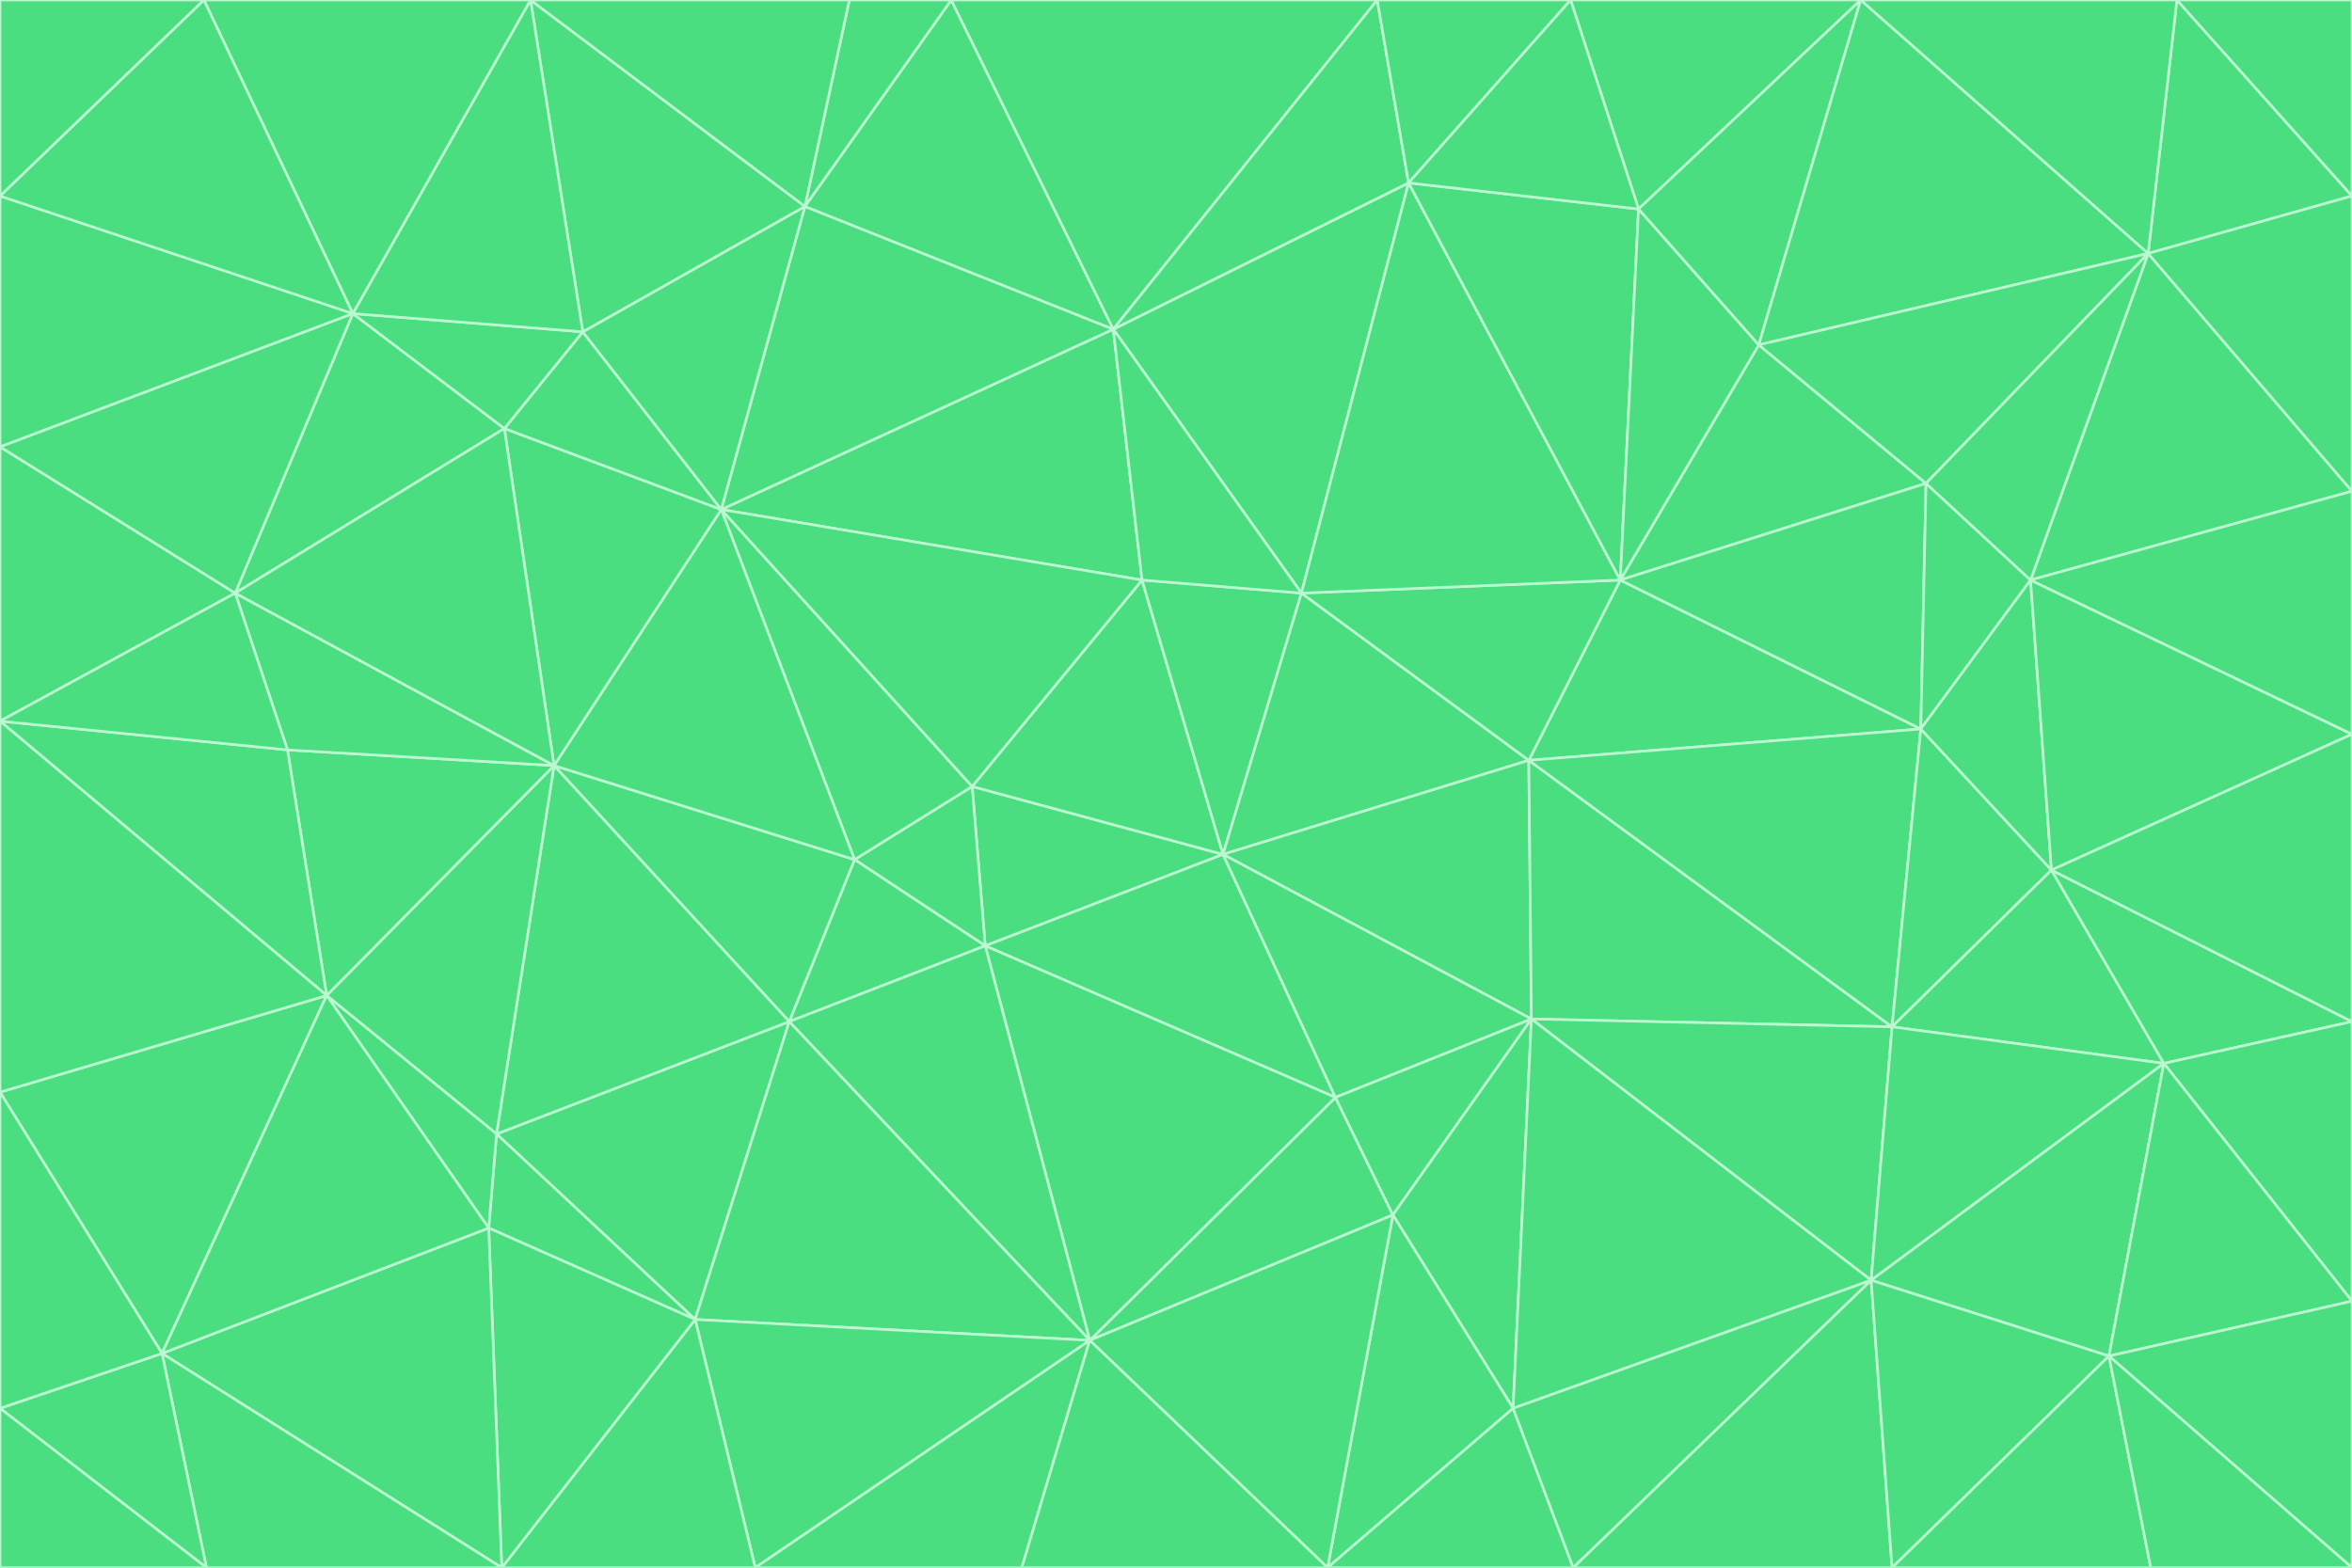<svg id="visual" viewBox="0 0 900 600" width="900" height="600" xmlns="http://www.w3.org/2000/svg" xmlns:xlink="http://www.w3.org/1999/xlink" version="1.1"><g stroke-width="1" stroke-linejoin="bevel"><path d="M468 327L372 301L377 362Z" fill="#4ade80" stroke="#bbf7d0"></path><path d="M372 301L327 329L377 362Z" fill="#4ade80" stroke="#bbf7d0"></path><path d="M468 327L437 222L372 301Z" fill="#4ade80" stroke="#bbf7d0"></path><path d="M372 301L276 195L327 329Z" fill="#4ade80" stroke="#bbf7d0"></path><path d="M468 327L498 227L437 222Z" fill="#4ade80" stroke="#bbf7d0"></path><path d="M327 329L302 391L377 362Z" fill="#4ade80" stroke="#bbf7d0"></path><path d="M377 362L511 420L468 327Z" fill="#4ade80" stroke="#bbf7d0"></path><path d="M533 465L511 420L417 513Z" fill="#4ade80" stroke="#bbf7d0"></path><path d="M468 327L585 291L498 227Z" fill="#4ade80" stroke="#bbf7d0"></path><path d="M586 390L585 291L468 327Z" fill="#4ade80" stroke="#bbf7d0"></path><path d="M417 513L511 420L377 362Z" fill="#4ade80" stroke="#bbf7d0"></path><path d="M511 420L586 390L468 327Z" fill="#4ade80" stroke="#bbf7d0"></path><path d="M533 465L586 390L511 420Z" fill="#4ade80" stroke="#bbf7d0"></path><path d="M302 391L417 513L377 362Z" fill="#4ade80" stroke="#bbf7d0"></path><path d="M426 126L276 195L437 222Z" fill="#4ade80" stroke="#bbf7d0"></path><path d="M437 222L276 195L372 301Z" fill="#4ade80" stroke="#bbf7d0"></path><path d="M327 329L212 293L302 391Z" fill="#4ade80" stroke="#bbf7d0"></path><path d="M539 70L426 126L498 227Z" fill="#4ade80" stroke="#bbf7d0"></path><path d="M498 227L426 126L437 222Z" fill="#4ade80" stroke="#bbf7d0"></path><path d="M276 195L212 293L327 329Z" fill="#4ade80" stroke="#bbf7d0"></path><path d="M735 279L620 222L585 291Z" fill="#4ade80" stroke="#bbf7d0"></path><path d="M585 291L620 222L498 227Z" fill="#4ade80" stroke="#bbf7d0"></path><path d="M190 434L266 505L302 391Z" fill="#4ade80" stroke="#bbf7d0"></path><path d="M302 391L266 505L417 513Z" fill="#4ade80" stroke="#bbf7d0"></path><path d="M212 293L190 434L302 391Z" fill="#4ade80" stroke="#bbf7d0"></path><path d="M533 465L579 539L586 390Z" fill="#4ade80" stroke="#bbf7d0"></path><path d="M586 390L724 393L585 291Z" fill="#4ade80" stroke="#bbf7d0"></path><path d="M508 600L579 539L533 465Z" fill="#4ade80" stroke="#bbf7d0"></path><path d="M508 600L533 465L417 513Z" fill="#4ade80" stroke="#bbf7d0"></path><path d="M190 434L187 470L266 505Z" fill="#4ade80" stroke="#bbf7d0"></path><path d="M426 126L308 79L276 195Z" fill="#4ade80" stroke="#bbf7d0"></path><path d="M276 195L193 164L212 293Z" fill="#4ade80" stroke="#bbf7d0"></path><path d="M289 600L417 513L266 505Z" fill="#4ade80" stroke="#bbf7d0"></path><path d="M289 600L391 600L417 513Z" fill="#4ade80" stroke="#bbf7d0"></path><path d="M223 127L193 164L276 195Z" fill="#4ade80" stroke="#bbf7d0"></path><path d="M212 293L125 381L190 434Z" fill="#4ade80" stroke="#bbf7d0"></path><path d="M190 434L125 381L187 470Z" fill="#4ade80" stroke="#bbf7d0"></path><path d="M308 79L223 127L276 195Z" fill="#4ade80" stroke="#bbf7d0"></path><path d="M620 222L539 70L498 227Z" fill="#4ade80" stroke="#bbf7d0"></path><path d="M426 126L364 0L308 79Z" fill="#4ade80" stroke="#bbf7d0"></path><path d="M391 600L508 600L417 513Z" fill="#4ade80" stroke="#bbf7d0"></path><path d="M110 287L125 381L212 293Z" fill="#4ade80" stroke="#bbf7d0"></path><path d="M192 600L289 600L266 505Z" fill="#4ade80" stroke="#bbf7d0"></path><path d="M90 227L110 287L212 293Z" fill="#4ade80" stroke="#bbf7d0"></path><path d="M716 490L724 393L586 390Z" fill="#4ade80" stroke="#bbf7d0"></path><path d="M620 222L627 80L539 70Z" fill="#4ade80" stroke="#bbf7d0"></path><path d="M724 393L735 279L585 291Z" fill="#4ade80" stroke="#bbf7d0"></path><path d="M737 185L673 132L620 222Z" fill="#4ade80" stroke="#bbf7d0"></path><path d="M673 132L627 80L620 222Z" fill="#4ade80" stroke="#bbf7d0"></path><path d="M508 600L602 600L579 539Z" fill="#4ade80" stroke="#bbf7d0"></path><path d="M579 539L716 490L586 390Z" fill="#4ade80" stroke="#bbf7d0"></path><path d="M527 0L364 0L426 126Z" fill="#4ade80" stroke="#bbf7d0"></path><path d="M308 79L203 0L223 127Z" fill="#4ade80" stroke="#bbf7d0"></path><path d="M527 0L426 126L539 70Z" fill="#4ade80" stroke="#bbf7d0"></path><path d="M364 0L325 0L308 79Z" fill="#4ade80" stroke="#bbf7d0"></path><path d="M135 120L90 227L193 164Z" fill="#4ade80" stroke="#bbf7d0"></path><path d="M602 600L716 490L579 539Z" fill="#4ade80" stroke="#bbf7d0"></path><path d="M724 393L785 333L735 279Z" fill="#4ade80" stroke="#bbf7d0"></path><path d="M135 120L193 164L223 127Z" fill="#4ade80" stroke="#bbf7d0"></path><path d="M193 164L90 227L212 293Z" fill="#4ade80" stroke="#bbf7d0"></path><path d="M0 418L62 518L125 381Z" fill="#4ade80" stroke="#bbf7d0"></path><path d="M601 0L527 0L539 70Z" fill="#4ade80" stroke="#bbf7d0"></path><path d="M203 0L135 120L223 127Z" fill="#4ade80" stroke="#bbf7d0"></path><path d="M712 0L601 0L627 80Z" fill="#4ade80" stroke="#bbf7d0"></path><path d="M735 279L737 185L620 222Z" fill="#4ade80" stroke="#bbf7d0"></path><path d="M187 470L192 600L266 505Z" fill="#4ade80" stroke="#bbf7d0"></path><path d="M62 518L192 600L187 470Z" fill="#4ade80" stroke="#bbf7d0"></path><path d="M828 407L785 333L724 393Z" fill="#4ade80" stroke="#bbf7d0"></path><path d="M735 279L777 222L737 185Z" fill="#4ade80" stroke="#bbf7d0"></path><path d="M785 333L777 222L735 279Z" fill="#4ade80" stroke="#bbf7d0"></path><path d="M712 0L627 80L673 132Z" fill="#4ade80" stroke="#bbf7d0"></path><path d="M712 0L673 132L822 97Z" fill="#4ade80" stroke="#bbf7d0"></path><path d="M627 80L601 0L539 70Z" fill="#4ade80" stroke="#bbf7d0"></path><path d="M325 0L203 0L308 79Z" fill="#4ade80" stroke="#bbf7d0"></path><path d="M0 276L125 381L110 287Z" fill="#4ade80" stroke="#bbf7d0"></path><path d="M125 381L62 518L187 470Z" fill="#4ade80" stroke="#bbf7d0"></path><path d="M602 600L724 600L716 490Z" fill="#4ade80" stroke="#bbf7d0"></path><path d="M716 490L828 407L724 393Z" fill="#4ade80" stroke="#bbf7d0"></path><path d="M807 519L828 407L716 490Z" fill="#4ade80" stroke="#bbf7d0"></path><path d="M785 333L900 281L777 222Z" fill="#4ade80" stroke="#bbf7d0"></path><path d="M0 171L0 276L90 227Z" fill="#4ade80" stroke="#bbf7d0"></path><path d="M90 227L0 276L110 287Z" fill="#4ade80" stroke="#bbf7d0"></path><path d="M0 171L90 227L135 120Z" fill="#4ade80" stroke="#bbf7d0"></path><path d="M0 276L0 418L125 381Z" fill="#4ade80" stroke="#bbf7d0"></path><path d="M62 518L79 600L192 600Z" fill="#4ade80" stroke="#bbf7d0"></path><path d="M0 539L79 600L62 518Z" fill="#4ade80" stroke="#bbf7d0"></path><path d="M724 600L807 519L716 490Z" fill="#4ade80" stroke="#bbf7d0"></path><path d="M822 97L673 132L737 185Z" fill="#4ade80" stroke="#bbf7d0"></path><path d="M0 75L0 171L135 120Z" fill="#4ade80" stroke="#bbf7d0"></path><path d="M0 418L0 539L62 518Z" fill="#4ade80" stroke="#bbf7d0"></path><path d="M900 188L822 97L777 222Z" fill="#4ade80" stroke="#bbf7d0"></path><path d="M777 222L822 97L737 185Z" fill="#4ade80" stroke="#bbf7d0"></path><path d="M203 0L78 0L135 120Z" fill="#4ade80" stroke="#bbf7d0"></path><path d="M900 391L785 333L828 407Z" fill="#4ade80" stroke="#bbf7d0"></path><path d="M900 391L900 281L785 333Z" fill="#4ade80" stroke="#bbf7d0"></path><path d="M78 0L0 75L135 120Z" fill="#4ade80" stroke="#bbf7d0"></path><path d="M900 498L900 391L828 407Z" fill="#4ade80" stroke="#bbf7d0"></path><path d="M724 600L823 600L807 519Z" fill="#4ade80" stroke="#bbf7d0"></path><path d="M807 519L900 498L828 407Z" fill="#4ade80" stroke="#bbf7d0"></path><path d="M0 539L0 600L79 600Z" fill="#4ade80" stroke="#bbf7d0"></path><path d="M900 281L900 188L777 222Z" fill="#4ade80" stroke="#bbf7d0"></path><path d="M900 600L900 498L807 519Z" fill="#4ade80" stroke="#bbf7d0"></path><path d="M78 0L0 0L0 75Z" fill="#4ade80" stroke="#bbf7d0"></path><path d="M900 75L833 0L822 97Z" fill="#4ade80" stroke="#bbf7d0"></path><path d="M822 97L833 0L712 0Z" fill="#4ade80" stroke="#bbf7d0"></path><path d="M900 188L900 75L822 97Z" fill="#4ade80" stroke="#bbf7d0"></path><path d="M823 600L900 600L807 519Z" fill="#4ade80" stroke="#bbf7d0"></path><path d="M900 75L900 0L833 0Z" fill="#4ade80" stroke="#bbf7d0"></path></g></svg>